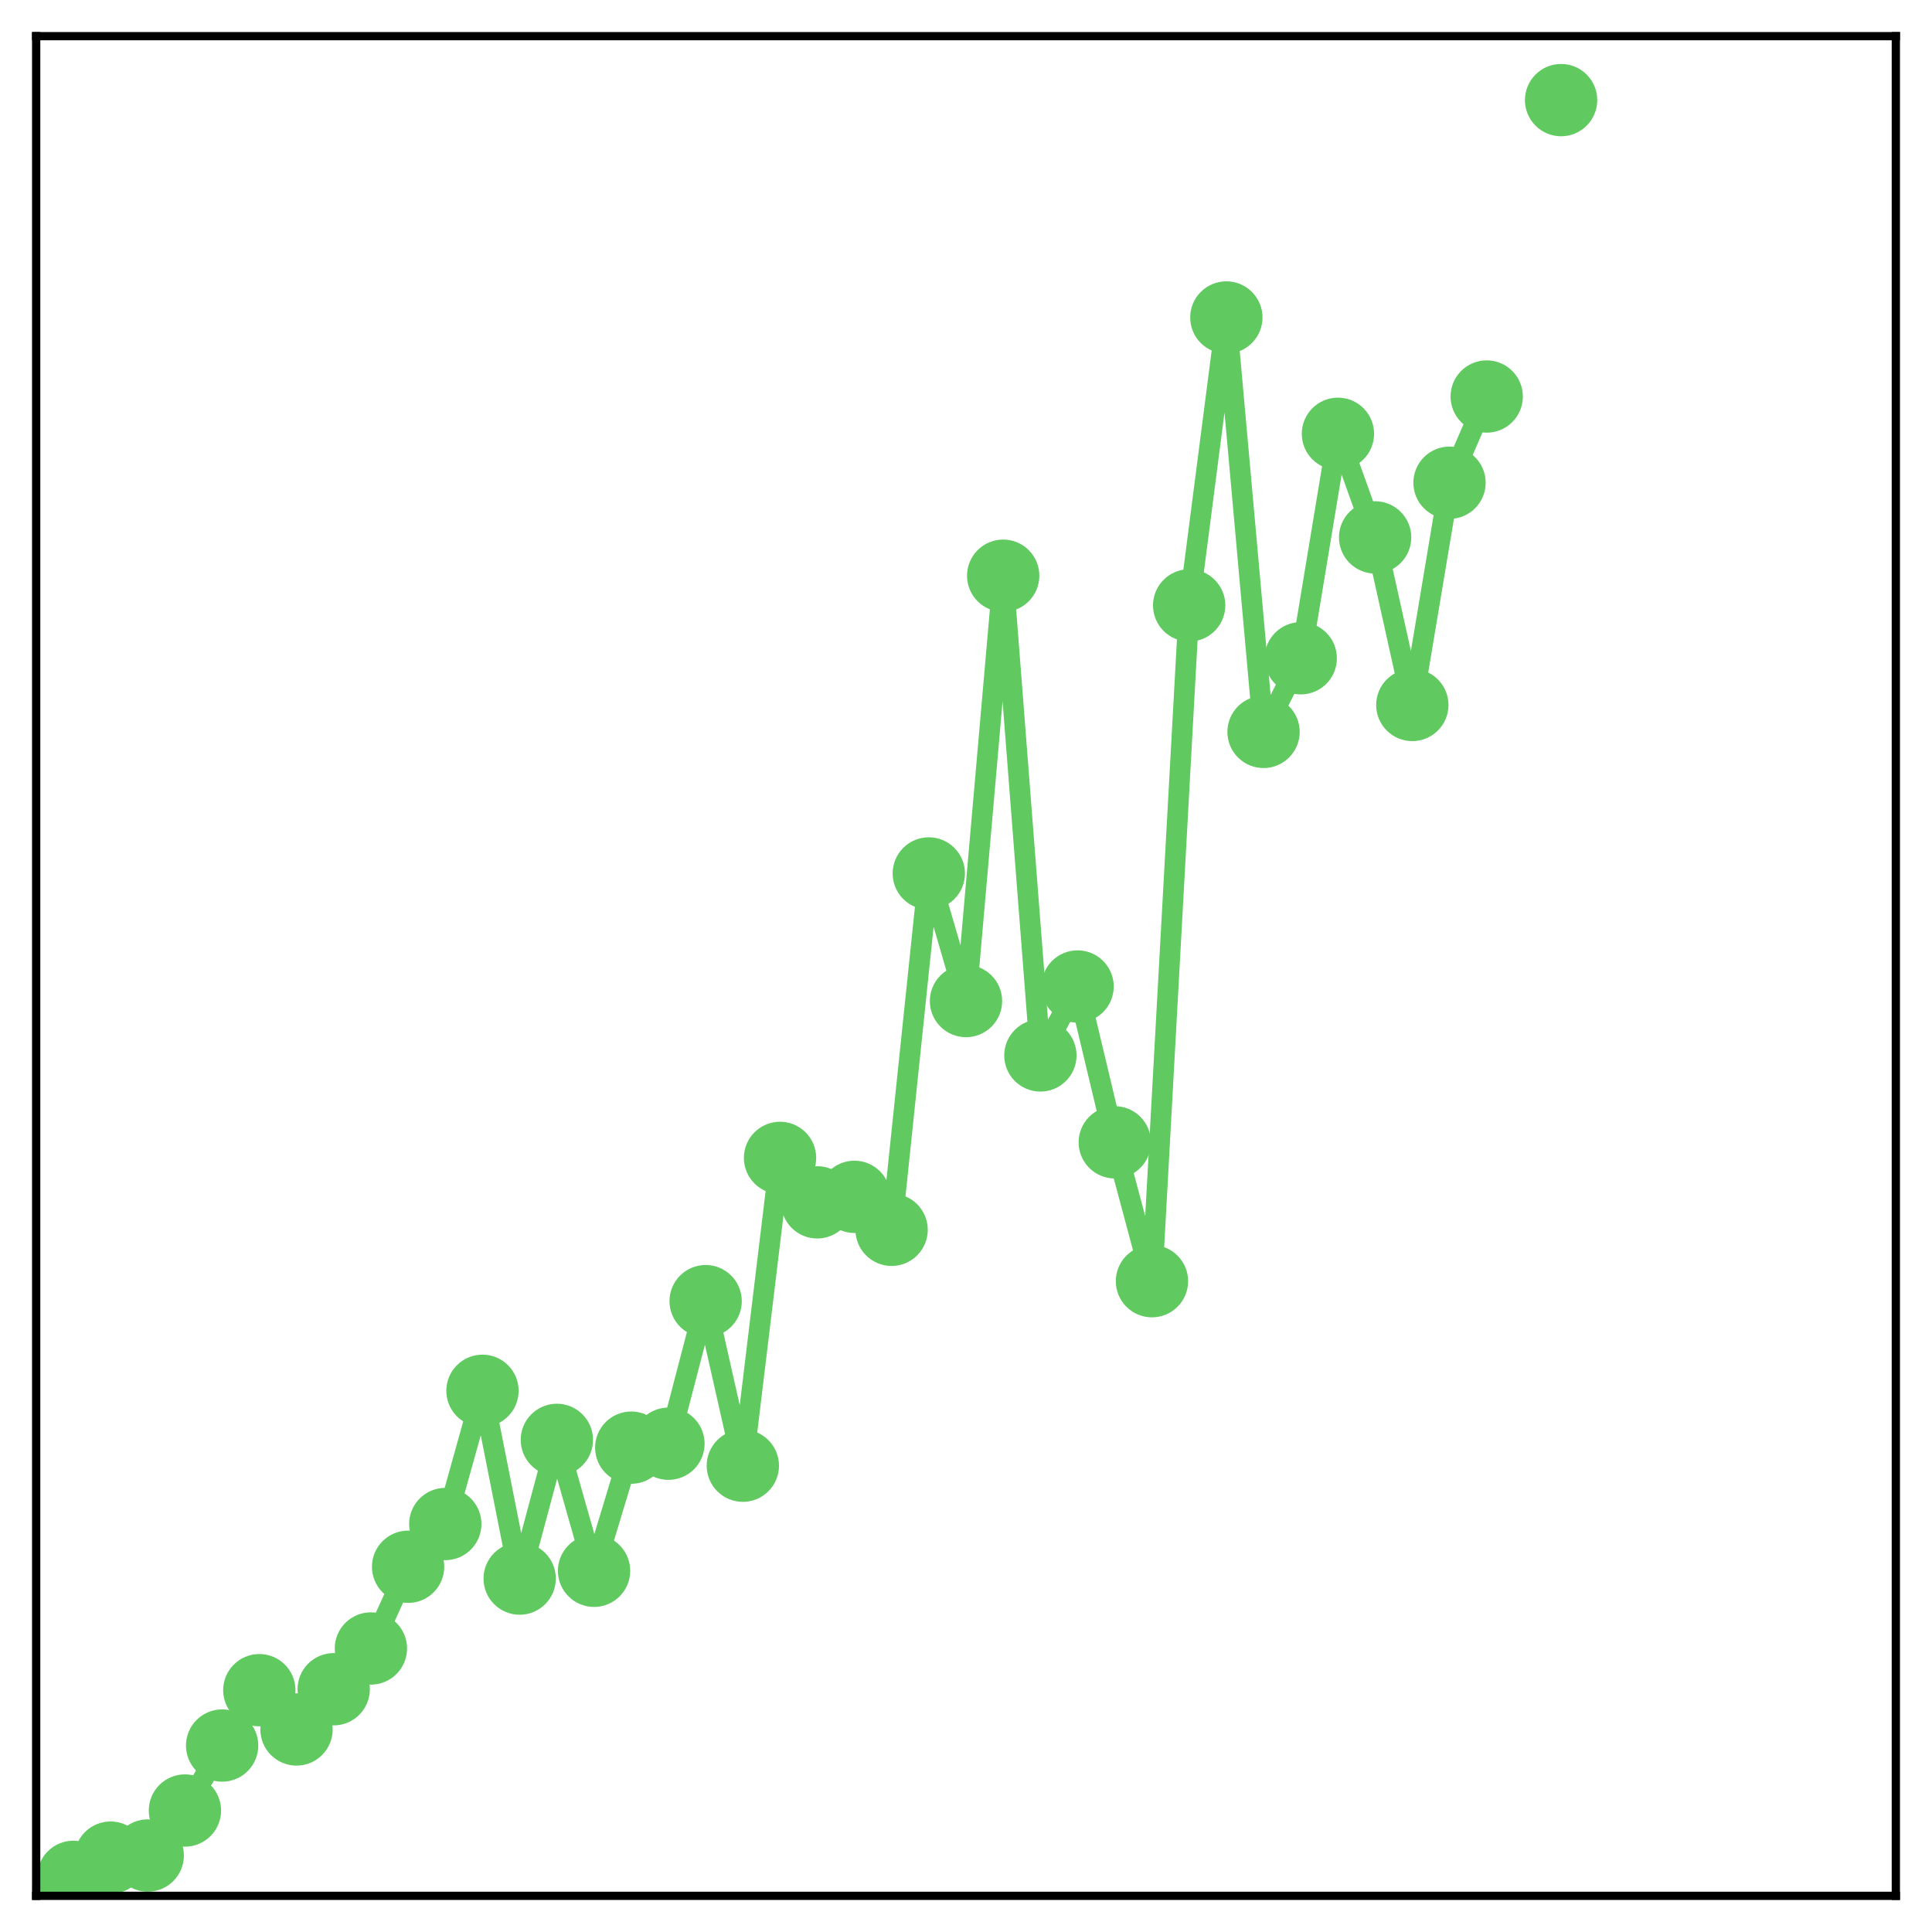 <?xml version="1.0" encoding="utf-8" standalone="no"?>
<!DOCTYPE svg PUBLIC "-//W3C//DTD SVG 1.1//EN"
  "http://www.w3.org/Graphics/SVG/1.1/DTD/svg11.dtd">
<!-- Created with matplotlib (http://matplotlib.org/) -->
<svg height="187pt" version="1.1" viewBox="0 0 187 187" width="187pt" xmlns="http://www.w3.org/2000/svg" xmlns:xlink="http://www.w3.org/1999/xlink">
 <defs>
  <style type="text/css">
*{stroke-linecap:butt;stroke-linejoin:round;}
  </style>
 </defs>
 <g id="figure_1">
  <g id="patch_1">
   <path d="M 0 187 
L 187 187 
L 187 -0 
L 0 -0 
z
" style="fill:#ffffff;"/>
  </g>
  <g id="axes_1">
   <g id="patch_2">
    <path d="M 3.5 183.5 
L 183.5 183.5 
L 183.5 3.5 
L 3.5 3.5 
z
" style="fill:#ffffff;"/>
   </g>
   <g id="matplotlib.axis_1"/>
   <g id="matplotlib.axis_2"/>
   <g id="line2d_1">
    <path clip-path="url(#pe30b0b2cd9)" d="M 7.1 181.663 
L 10.7 179.801 
L 14.3 179.597 
L 17.9 175.242 
L 21.5 168.952 
L 25.1 163.595 
L 28.7 167.396 
L 32.3 163.503 
L 35.9 159.557 
L 39.5 151.649 
L 43.1 147.512 
L 46.7 134.616 
L 50.3 152.792 
L 53.9 139.368 
L 57.5 152.039 
L 61.1 140.119 
L 64.7 139.739 
L 68.3 125.939 
L 71.9 141.866 
L 75.5 112.074 
L 79.1 116.376 
L 82.7 115.844 
L 86.3 119.033 
L 89.9 84.542 
L 93.5 96.892 
L 97.1 55.724 
L 100.7 102.157 
L 104.3 95.485 
L 107.9 110.567 
L 111.5 124.007 
L 115.1 58.595 
L 118.7 30.729 
L 122.3 70.841 
L 125.9 63.715 
L 129.5 41.987 
L 133.1 52.016 
L 136.7 68.235 
L 140.3 46.724 
L 143.9 38.379 
M 151.1 9.69 
" style="fill:none;stroke:#60ca60;stroke-linecap:square;stroke-width:2;"/>
    <defs>
     <path d="M 0 3 
C 0.796 3 1.559 2.684 2.121 2.121 
C 2.684 1.559 3 0.796 3 0 
C 3 -0.796 2.684 -1.559 2.121 -2.121 
C 1.559 -2.684 0.796 -3 0 -3 
C -0.796 -3 -1.559 -2.684 -2.121 -2.121 
C -2.684 -1.559 -3 -0.796 -3 0 
C -3 0.796 -2.684 1.559 -2.121 2.121 
C -1.559 2.684 -0.796 3 0 3 
z
" id="m35ff2b1b08" style="stroke:#60ca60;"/>
    </defs>
    <g clip-path="url(#pe30b0b2cd9)">
     <use style="fill:#60ca60;stroke:#60ca60;" x="7.1" xlink:href="#m35ff2b1b08" y="181.663"/>
     <use style="fill:#60ca60;stroke:#60ca60;" x="10.7" xlink:href="#m35ff2b1b08" y="179.801"/>
     <use style="fill:#60ca60;stroke:#60ca60;" x="14.3" xlink:href="#m35ff2b1b08" y="179.597"/>
     <use style="fill:#60ca60;stroke:#60ca60;" x="17.9" xlink:href="#m35ff2b1b08" y="175.242"/>
     <use style="fill:#60ca60;stroke:#60ca60;" x="21.5" xlink:href="#m35ff2b1b08" y="168.952"/>
     <use style="fill:#60ca60;stroke:#60ca60;" x="25.1" xlink:href="#m35ff2b1b08" y="163.595"/>
     <use style="fill:#60ca60;stroke:#60ca60;" x="28.7" xlink:href="#m35ff2b1b08" y="167.396"/>
     <use style="fill:#60ca60;stroke:#60ca60;" x="32.3" xlink:href="#m35ff2b1b08" y="163.503"/>
     <use style="fill:#60ca60;stroke:#60ca60;" x="35.9" xlink:href="#m35ff2b1b08" y="159.557"/>
     <use style="fill:#60ca60;stroke:#60ca60;" x="39.5" xlink:href="#m35ff2b1b08" y="151.649"/>
     <use style="fill:#60ca60;stroke:#60ca60;" x="43.1" xlink:href="#m35ff2b1b08" y="147.512"/>
     <use style="fill:#60ca60;stroke:#60ca60;" x="46.7" xlink:href="#m35ff2b1b08" y="134.616"/>
     <use style="fill:#60ca60;stroke:#60ca60;" x="50.3" xlink:href="#m35ff2b1b08" y="152.792"/>
     <use style="fill:#60ca60;stroke:#60ca60;" x="53.9" xlink:href="#m35ff2b1b08" y="139.368"/>
     <use style="fill:#60ca60;stroke:#60ca60;" x="57.5" xlink:href="#m35ff2b1b08" y="152.039"/>
     <use style="fill:#60ca60;stroke:#60ca60;" x="61.1" xlink:href="#m35ff2b1b08" y="140.119"/>
     <use style="fill:#60ca60;stroke:#60ca60;" x="64.7" xlink:href="#m35ff2b1b08" y="139.739"/>
     <use style="fill:#60ca60;stroke:#60ca60;" x="68.3" xlink:href="#m35ff2b1b08" y="125.939"/>
     <use style="fill:#60ca60;stroke:#60ca60;" x="71.9" xlink:href="#m35ff2b1b08" y="141.866"/>
     <use style="fill:#60ca60;stroke:#60ca60;" x="75.5" xlink:href="#m35ff2b1b08" y="112.074"/>
     <use style="fill:#60ca60;stroke:#60ca60;" x="79.1" xlink:href="#m35ff2b1b08" y="116.376"/>
     <use style="fill:#60ca60;stroke:#60ca60;" x="82.7" xlink:href="#m35ff2b1b08" y="115.844"/>
     <use style="fill:#60ca60;stroke:#60ca60;" x="86.3" xlink:href="#m35ff2b1b08" y="119.033"/>
     <use style="fill:#60ca60;stroke:#60ca60;" x="89.9" xlink:href="#m35ff2b1b08" y="84.542"/>
     <use style="fill:#60ca60;stroke:#60ca60;" x="93.5" xlink:href="#m35ff2b1b08" y="96.892"/>
     <use style="fill:#60ca60;stroke:#60ca60;" x="97.1" xlink:href="#m35ff2b1b08" y="55.724"/>
     <use style="fill:#60ca60;stroke:#60ca60;" x="100.7" xlink:href="#m35ff2b1b08" y="102.157"/>
     <use style="fill:#60ca60;stroke:#60ca60;" x="104.3" xlink:href="#m35ff2b1b08" y="95.485"/>
     <use style="fill:#60ca60;stroke:#60ca60;" x="107.9" xlink:href="#m35ff2b1b08" y="110.567"/>
     <use style="fill:#60ca60;stroke:#60ca60;" x="111.5" xlink:href="#m35ff2b1b08" y="124.007"/>
     <use style="fill:#60ca60;stroke:#60ca60;" x="115.1" xlink:href="#m35ff2b1b08" y="58.595"/>
     <use style="fill:#60ca60;stroke:#60ca60;" x="118.7" xlink:href="#m35ff2b1b08" y="30.729"/>
     <use style="fill:#60ca60;stroke:#60ca60;" x="122.3" xlink:href="#m35ff2b1b08" y="70.841"/>
     <use style="fill:#60ca60;stroke:#60ca60;" x="125.9" xlink:href="#m35ff2b1b08" y="63.715"/>
     <use style="fill:#60ca60;stroke:#60ca60;" x="129.5" xlink:href="#m35ff2b1b08" y="41.987"/>
     <use style="fill:#60ca60;stroke:#60ca60;" x="133.1" xlink:href="#m35ff2b1b08" y="52.016"/>
     <use style="fill:#60ca60;stroke:#60ca60;" x="136.7" xlink:href="#m35ff2b1b08" y="68.235"/>
     <use style="fill:#60ca60;stroke:#60ca60;" x="140.3" xlink:href="#m35ff2b1b08" y="46.724"/>
     <use style="fill:#60ca60;stroke:#60ca60;" x="143.9" xlink:href="#m35ff2b1b08" y="38.379"/>
     <use style="fill:#60ca60;stroke:#60ca60;" x="151.1" xlink:href="#m35ff2b1b08" y="9.69"/>
    </g>
   </g>
   <g id="patch_3">
    <path d="M 3.5 183.5 
L 3.5 3.5 
" style="fill:none;stroke:#000000;stroke-linecap:square;stroke-linejoin:miter;stroke-width:0.8;"/>
   </g>
   <g id="patch_4">
    <path d="M 183.5 183.5 
L 183.5 3.5 
" style="fill:none;stroke:#000000;stroke-linecap:square;stroke-linejoin:miter;stroke-width:0.8;"/>
   </g>
   <g id="patch_5">
    <path d="M 3.5 183.5 
L 183.5 183.5 
" style="fill:none;stroke:#000000;stroke-linecap:square;stroke-linejoin:miter;stroke-width:0.8;"/>
   </g>
   <g id="patch_6">
    <path d="M 3.5 3.5 
L 183.5 3.5 
" style="fill:none;stroke:#000000;stroke-linecap:square;stroke-linejoin:miter;stroke-width:0.8;"/>
   </g>
  </g>
 </g>
 <defs>
  <clipPath id="pe30b0b2cd9">
   <rect height="180" width="180" x="3.5" y="3.5"/>
  </clipPath>
 </defs>
</svg>
